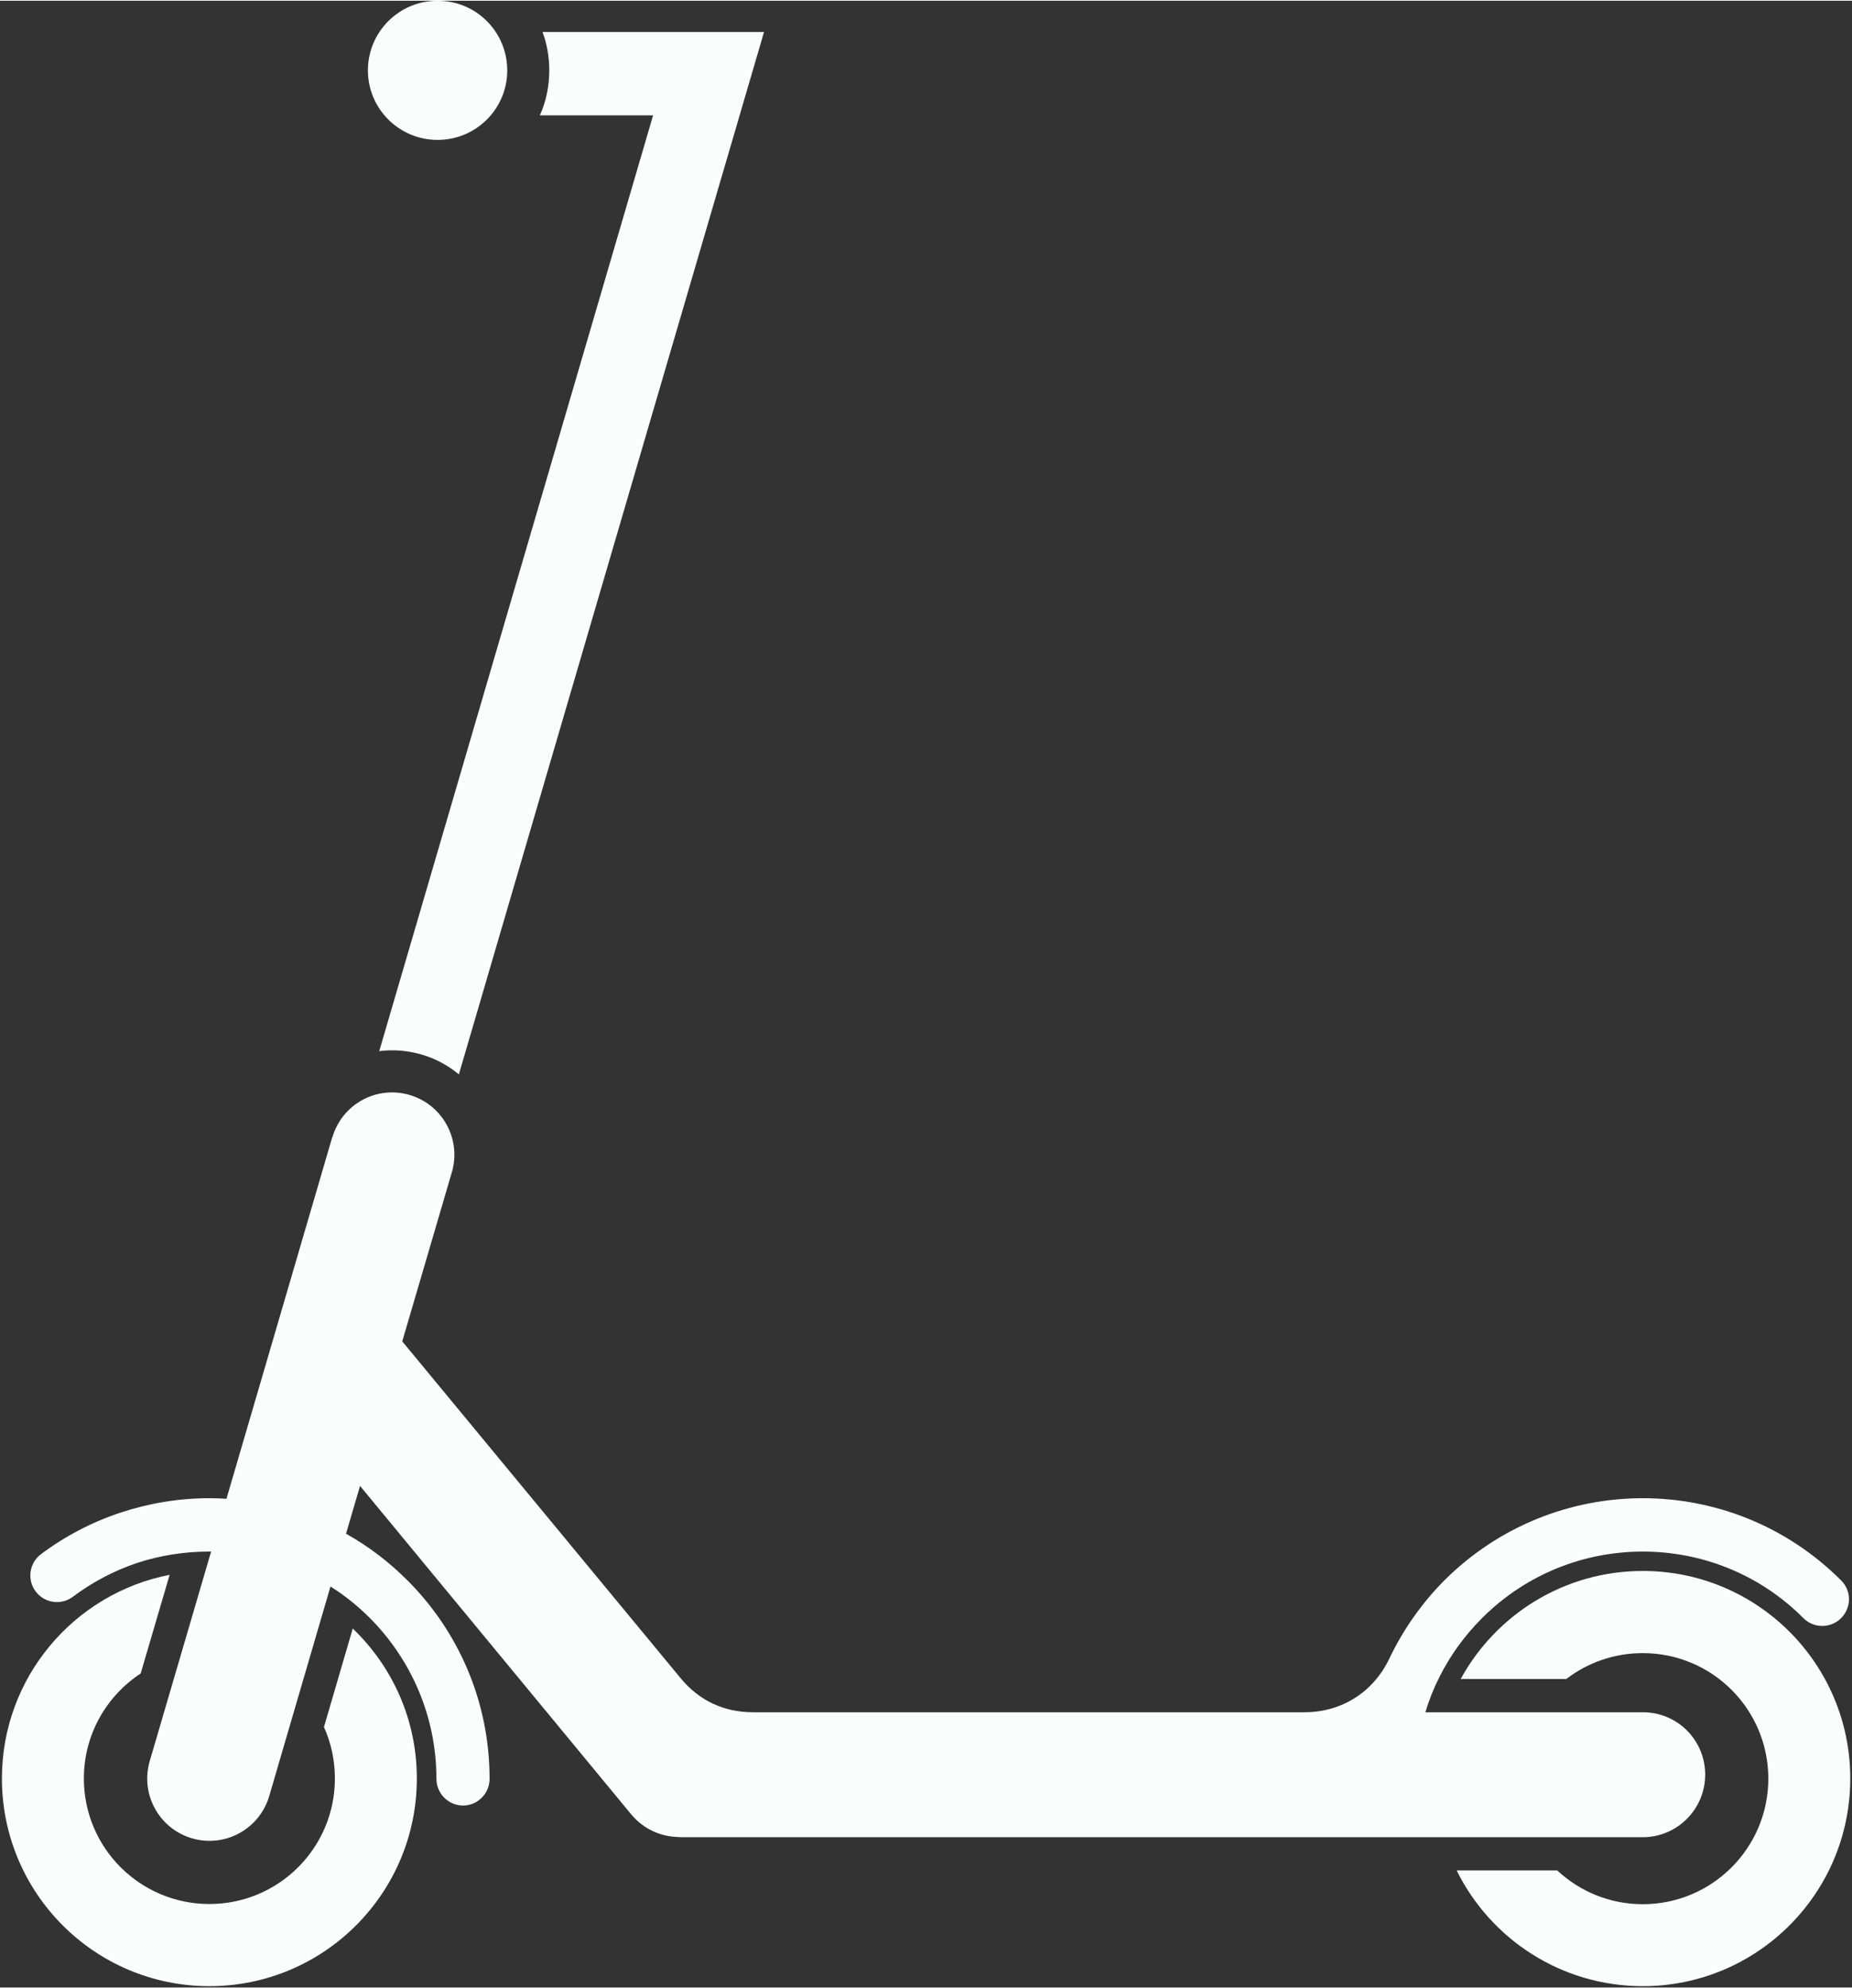 <svg version="1.2" xmlns="http://www.w3.org/2000/svg" viewBox="0 0 965 1035" width="600" height="644">
	<rect x="0" y="0" width="965" height="1035" fill="#333333" stroke="none"/>
	<title>Scooter electric1-svg</title>
	<style>
		.s0 { fill: #fafdfc } 
	</style>
	<g id="Layer_x0020_1">
		<g id="_995903776">
			<path fill-rule="evenodd" class="s0" d="m856 818c59.7 0 108.1 48.4 108.1 108.1 0 59.8-48.4 108.2-108.1 108.2-42.6 0-79.4-24.6-97-60.3h52.4c11.7 10.9 27.3 17.6 44.6 17.6 36.1 0 65.4-29.3 65.4-65.4 0-36.2-29.3-65.4-65.4-65.4-15 0-28.8 5-39.9 13.5h-55c18.3-33.5 53.9-56.3 94.9-56.3z"/>
			<path class="s0" d="m183.8 848c20.6 19.7 33.4 47.4 33.4 78.1 0 59.8-48.4 108.2-108.1 108.2-59.7 0-108.1-48.4-108.1-108.2 0-52.6 37.6-96.4 87.4-106.1l-15.1 51.4c-17.8 11.7-29.6 31.8-29.6 54.7 0 36.2 29.3 65.4 65.4 65.4 36.1 0 65.4-29.2 65.4-65.4 0-9.5-2-18.6-5.7-26.8 0 0 15-51.3 15-51.3z"/>
			<path class="s0" d="m282.7 16.3h115.4l-159 543c-5.6-4.6-12.2-8.3-19.7-10.4-7.3-2.1-14.7-2.6-21.8-1.7l142.7-487.5h-59c3.2-7.1 4.9-15.1 4.9-23.4 0-7-1.2-13.8-3.5-20z"/>
			<path class="s0" d="m173.2 592.1c5-17.2 22.9-27.1 40.1-22.1 17.3 5 27.1 23 22.2 40.1l-25.9 88.3 145 175.4c9.6 11.7 22.6 17.8 37.7 17.8h287.5c19.3 0 35.8-10.5 44.1-27.9 7.2-15.1 16.9-28.9 28.7-40.8 28.6-28.5 66-42.8 103.4-42.8 37.4 0 74.8 14.3 103.3 42.8 5.5 5.4 5.5 14.2 0 19.7-5.4 5.4-14.2 5.4-19.6 0-23.1-23.2-53.4-34.7-83.7-34.7-30.3 0-60.6 11.5-83.8 34.7-9.3 9.3-16.7 19.7-22.2 30.7q-4.5 8.9-7.3 18.3h113.3c18 0 32.5 14.5 32.5 32.5 0 18-14.6 32.6-32.5 32.6h-502v-0.1c-9.4 0-18.6-4-25.1-11.8l-141.3-171.1-7.3 24.9c11.8 6.6 22.5 14.8 32 24.3 26.5 26.5 42.8 63 42.8 103.4 0 7.6-6.2 13.9-13.8 13.9-7.7 0-13.9-6.3-13.9-13.9 0-32.7-13.3-62.3-34.7-83.8-6.2-6.2-13-11.7-20.5-16.4l-31.9 109.1c-5 17.2-23 27.1-40.2 22.1-17.2-5-27.1-23-22.1-40.2l32-109.2q-0.5 0-1 0c-13.3 0-25.8 2.1-37.5 5.9-12.2 4.1-23.5 10.1-33.6 17.7-6.1 4.5-14.7 3.3-19.3-2.8-4.6-6.1-3.4-14.8 2.7-19.4 12.4-9.3 26.4-16.7 41.5-21.7 14.6-4.8 30.1-7.5 46.2-7.5q4.5 0 9 0.3l55.1-188.3z"/>
			<path class="s0" d="m228 72.5c-20 0-36.3-16.2-36.3-36.2 0-20.1 16.3-36.3 36.3-36.3 20.1 0 36.3 16.2 36.3 36.3 0 20-16.2 36.2-36.3 36.2z"/>
		</g>
	</g>
</svg>